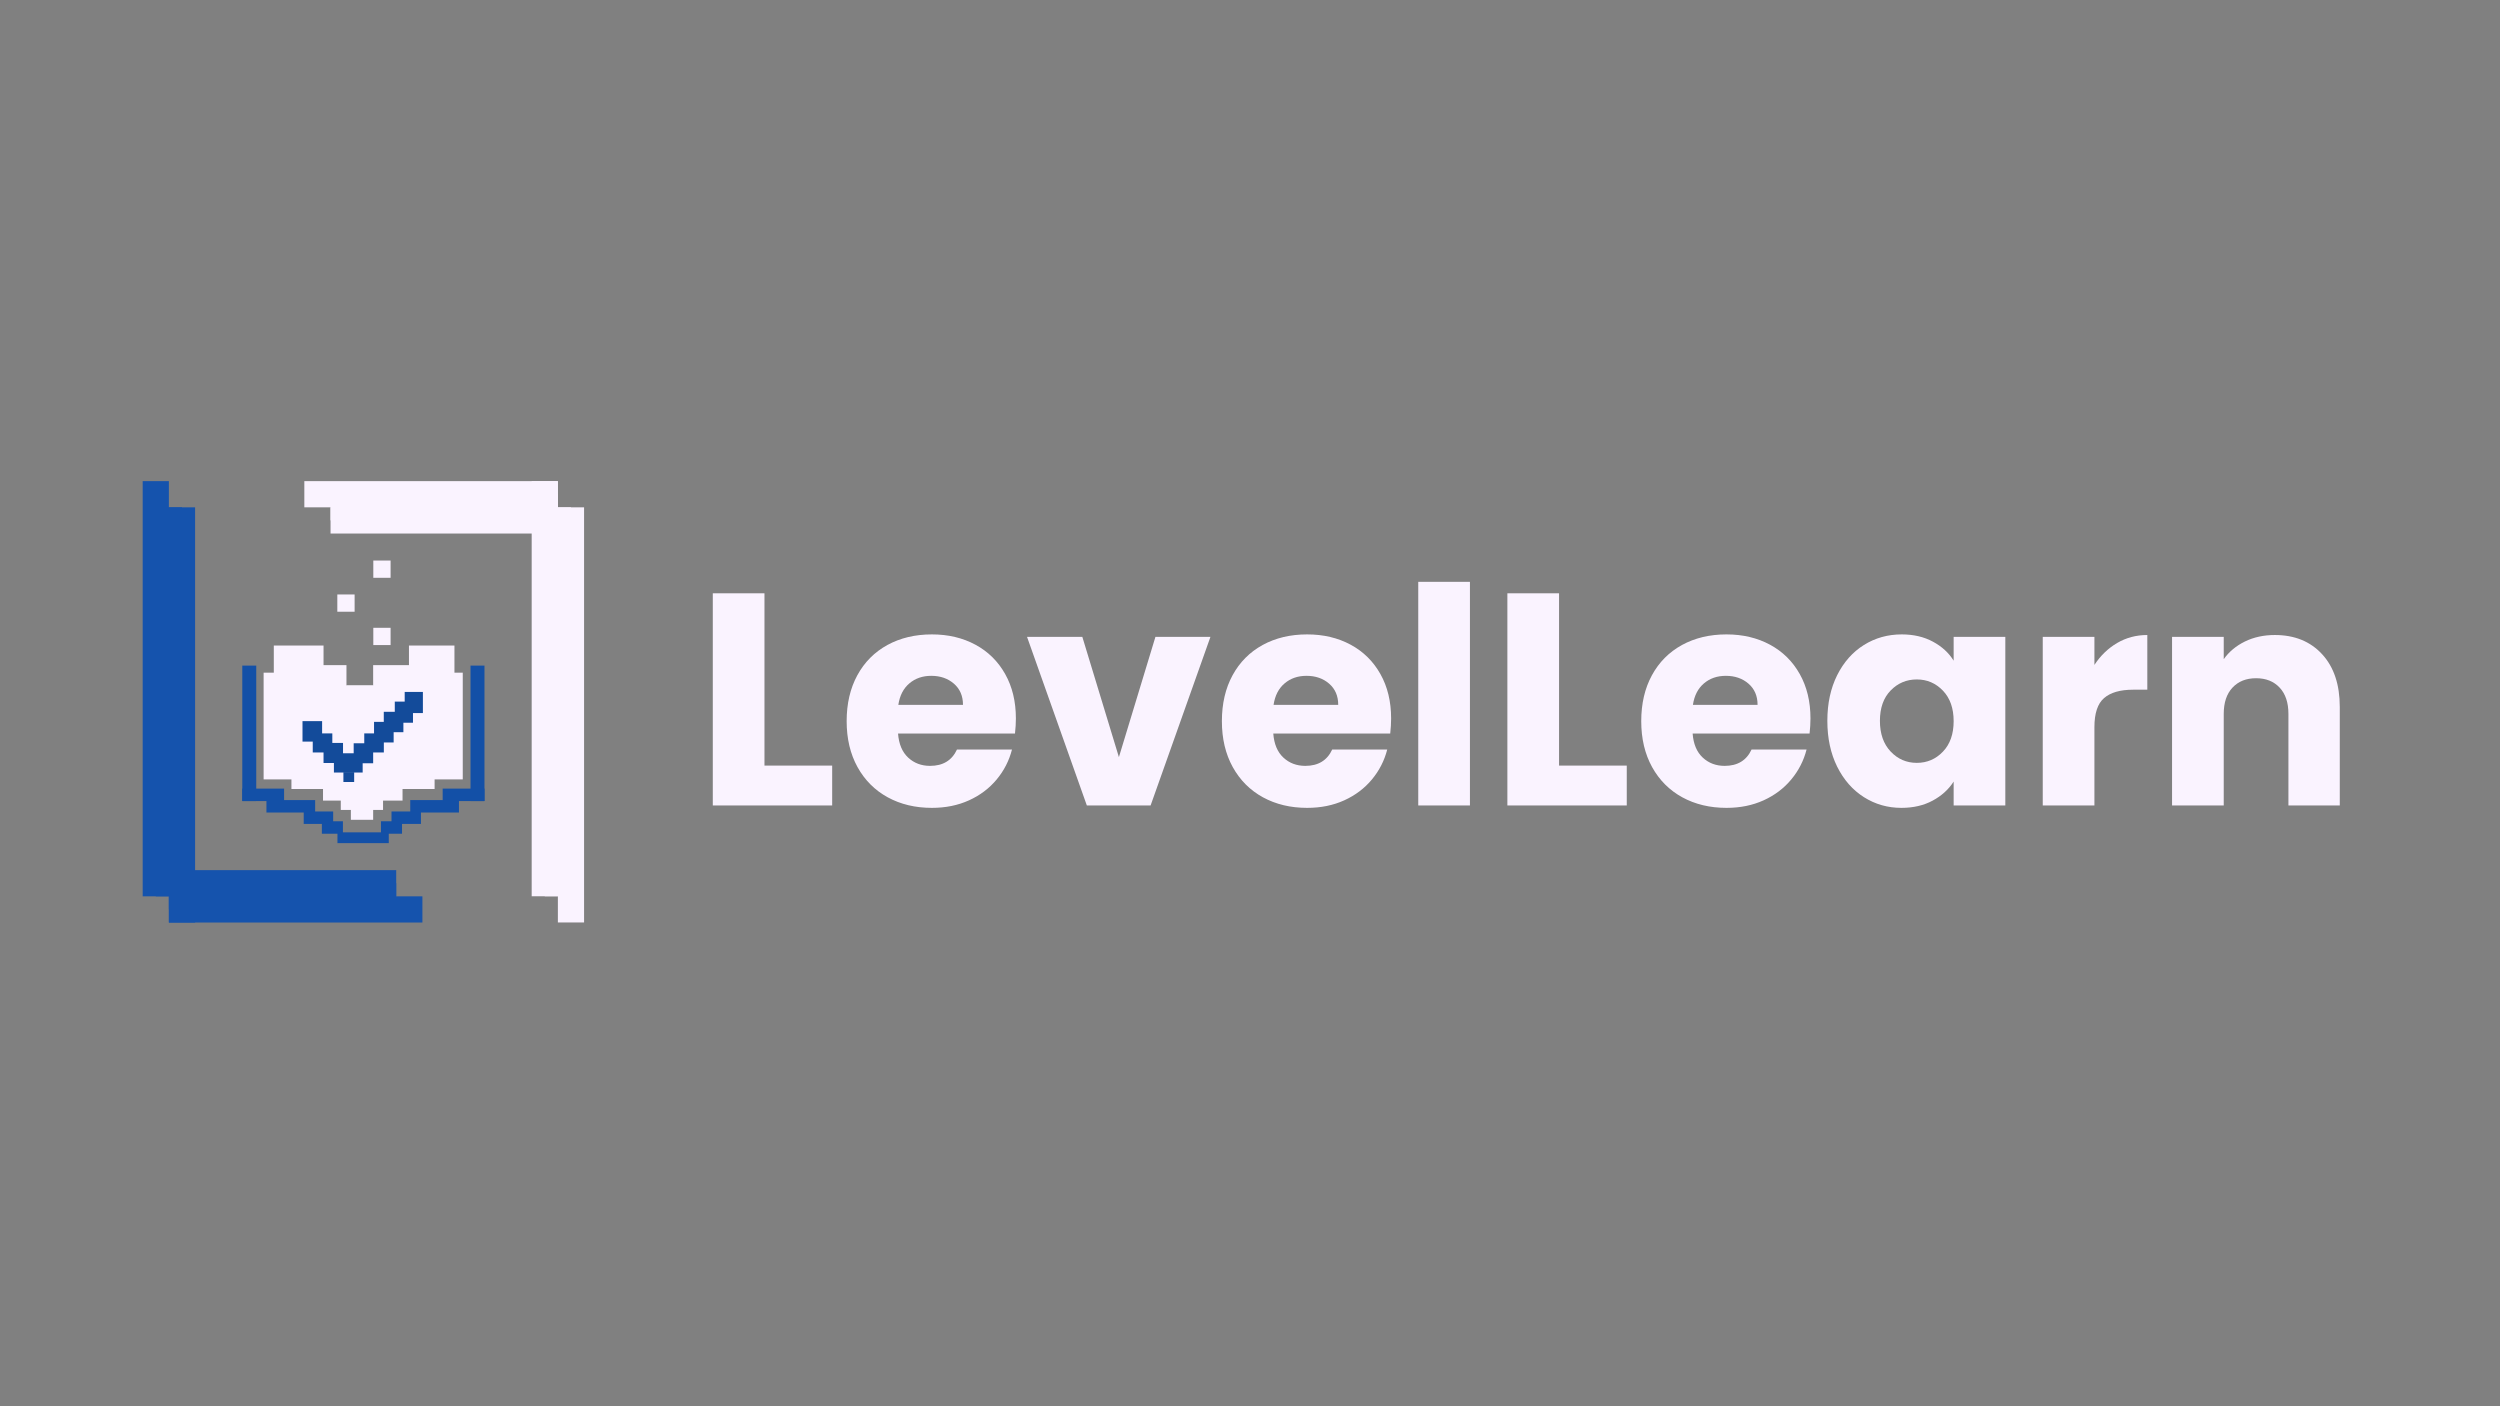 <svg xmlns="http://www.w3.org/2000/svg" xmlns:xlink="http://www.w3.org/1999/xlink" width="1280" zoomAndPan="magnify" viewBox="0 0 960 540" height="720" preserveAspectRatio="xMidYMid meet" version="1.0"><rect x="0" y="0" width="960" height="540" fill="#808080" stroke="none"/><defs><g/><clipPath id="fb74033328"><path d="M 0.789 0.746 L 10.852 0.746 L 10.852 160.188 L 0.789 160.188 Z M 0.789 0.746 " clip-rule="nonzero"/></clipPath><clipPath id="77f5aecbe3"><path d="M 0.789 0.746 L 10.852 0.746 L 10.852 160.188 L 0.789 160.188 Z M 0.789 0.746 " clip-rule="nonzero"/></clipPath><clipPath id="ae10729c56"><rect x="0" width="11" y="0" height="161"/></clipPath><clipPath id="df6e662256"><path d="M 10.852 10.809 L 20.914 10.809 L 20.914 170.25 L 10.852 170.25 Z M 10.852 10.809 " clip-rule="nonzero"/></clipPath><clipPath id="26c10bcdc5"><path d="M 0.852 0.809 L 10.914 0.809 L 10.914 160.25 L 0.852 160.25 Z M 0.852 0.809 " clip-rule="nonzero"/></clipPath><clipPath id="ef2b1a2458"><rect x="0" width="11" y="0" height="161"/></clipPath><clipPath id="57b6e39209"><path d="M 10.852 160.191 L 108.207 160.191 L 108.207 170.254 L 10.852 170.254 Z M 10.852 160.191 " clip-rule="nonzero"/></clipPath><clipPath id="494d33656e"><path d="M 0.852 0.191 L 98.207 0.191 L 98.207 10.254 L 0.852 10.254 Z M 0.852 0.191 " clip-rule="nonzero"/></clipPath><clipPath id="f596697276"><rect x="0" width="99" y="0" height="11"/></clipPath><clipPath id="8d5f475453"><path d="M 10.852 150.129 L 98.145 150.129 L 98.145 160.191 L 10.852 160.191 Z M 10.852 150.129 " clip-rule="nonzero"/></clipPath><clipPath id="686152d71c"><path d="M 0.852 0.129 L 88.145 0.129 L 88.145 10.191 L 0.852 10.191 Z M 0.852 0.129 " clip-rule="nonzero"/></clipPath><clipPath id="45f3a45dc6"><rect x="0" width="89" y="0" height="11"/></clipPath><clipPath id="1bca61ecd8"><path d="M 160.223 10.812 L 170.285 10.812 L 170.285 170.25 L 160.223 170.25 Z M 160.223 10.812 " clip-rule="nonzero"/></clipPath><clipPath id="e368654ca9"><path d="M 0.223 0.812 L 10.285 0.812 L 10.285 160.25 L 0.223 160.25 Z M 0.223 0.812 " clip-rule="nonzero"/></clipPath><clipPath id="ab9c076593"><rect x="0" width="11" y="0" height="161"/></clipPath><clipPath id="58f175e75e"><path d="M 150.164 0.75 L 160.223 0.75 L 160.223 160.188 L 150.164 160.188 Z M 150.164 0.75 " clip-rule="nonzero"/></clipPath><clipPath id="b8dca94cac"><path d="M 0.164 0.75 L 10.223 0.75 L 10.223 160.188 L 0.164 160.188 Z M 0.164 0.75 " clip-rule="nonzero"/></clipPath><clipPath id="d073270cb5"><rect x="0" width="11" y="0" height="161"/></clipPath><clipPath id="7f95637189"><path d="M 62.867 0.746 L 160.223 0.746 L 160.223 10.809 L 62.867 10.809 Z M 62.867 0.746 " clip-rule="nonzero"/></clipPath><clipPath id="315dbe0252"><path d="M 0.867 0.746 L 98.223 0.746 L 98.223 10.809 L 0.867 10.809 Z M 0.867 0.746 " clip-rule="nonzero"/></clipPath><clipPath id="928da88402"><rect x="0" width="99" y="0" height="11"/></clipPath><clipPath id="9cf51fa069"><path d="M 72.93 10.809 L 160.223 10.809 L 160.223 20.871 L 72.93 20.871 Z M 72.93 10.809 " clip-rule="nonzero"/></clipPath><clipPath id="589c377c91"><path d="M 0.93 0.809 L 88.223 0.809 L 88.223 10.871 L 0.93 10.871 Z M 0.93 0.809 " clip-rule="nonzero"/></clipPath><clipPath id="4bec06e392"><rect x="0" width="89" y="0" height="11"/></clipPath><clipPath id="f6ceae1ee9"><path d="M 5.82 10.809 L 15.883 10.809 L 15.883 160.188 L 5.82 160.188 Z M 5.82 10.809 " clip-rule="nonzero"/></clipPath><clipPath id="ee0fda172f"><path d="M 0.82 0.809 L 10.883 0.809 L 10.883 150.188 L 0.82 150.188 Z M 0.82 0.809 " clip-rule="nonzero"/></clipPath><clipPath id="4d8da37398"><rect x="0" width="11" y="0" height="151"/></clipPath><clipPath id="bbe881fa64"><path d="M 10.852 155.16 L 98.145 155.16 L 98.145 165.223 L 10.852 165.223 Z M 10.852 155.16 " clip-rule="nonzero"/></clipPath><clipPath id="eed8d90f80"><path d="M 0.852 0.16 L 88.145 0.16 L 88.145 10.223 L 0.852 10.223 Z M 0.852 0.16 " clip-rule="nonzero"/></clipPath><clipPath id="e8492f4a25"><rect x="0" width="89" y="0" height="11"/></clipPath><clipPath id="6582e97999"><path d="M 155.191 10.812 L 165.254 10.812 L 165.254 160.191 L 155.191 160.191 Z M 155.191 10.812 " clip-rule="nonzero"/></clipPath><clipPath id="837346e3fa"><path d="M 0.191 0.812 L 10.254 0.812 L 10.254 150.191 L 0.191 150.191 Z M 0.191 0.812 " clip-rule="nonzero"/></clipPath><clipPath id="efb3d078c9"><rect x="0" width="11" y="0" height="151"/></clipPath><clipPath id="2660f1edbe"><path d="M 72.93 5.777 L 160.223 5.777 L 160.223 15.84 L 72.93 15.84 Z M 72.93 5.777 " clip-rule="nonzero"/></clipPath><clipPath id="6240697233"><path d="M 0.93 0.777 L 88.223 0.777 L 88.223 10.84 L 0.93 10.84 Z M 0.93 0.777 " clip-rule="nonzero"/></clipPath><clipPath id="b7069f1903"><rect x="0" width="89" y="0" height="11"/></clipPath><clipPath id="e059cc142c"><path d="M 39.039 71.594 L 44.398 71.594 L 44.398 123.602 L 39.039 123.602 Z M 39.039 71.594 " clip-rule="nonzero"/></clipPath><clipPath id="5c6fea38af"><path d="M 0.039 0.594 L 5.398 0.594 L 5.398 52.602 L 0.039 52.602 Z M 0.039 0.594 " clip-rule="nonzero"/></clipPath><clipPath id="25d39f1af8"><rect x="0" width="6" y="0" height="53"/></clipPath><clipPath id="6923ec94ca"><path d="M 39.035 118.816 L 55.09 118.816 L 55.09 123.602 L 39.035 123.602 Z M 39.035 118.816 " clip-rule="nonzero"/></clipPath><clipPath id="9802e18cba"><path d="M 0.035 0.816 L 16.09 0.816 L 16.09 5.602 L 0.035 5.602 Z M 0.035 0.816 " clip-rule="nonzero"/></clipPath><clipPath id="251c2ba564"><rect x="0" width="17" y="0" height="6"/></clipPath><clipPath id="e3cac3dd1e"><path d="M 48.312 123.215 L 67.02 123.215 L 67.02 128 L 48.312 128 Z M 48.312 123.215 " clip-rule="nonzero"/></clipPath><clipPath id="4d3e88bf8d"><path d="M 0.312 0.215 L 19.02 0.215 L 19.02 5 L 0.312 5 Z M 0.312 0.215 " clip-rule="nonzero"/></clipPath><clipPath id="5642099cd8"><rect x="0" width="20" y="0" height="5"/></clipPath><clipPath id="6c68f2abed"><path d="M 62.617 127.613 L 73.934 127.613 L 73.934 132.398 L 62.617 132.398 Z M 62.617 127.613 " clip-rule="nonzero"/></clipPath><clipPath id="38ad26f53e"><path d="M 0.617 0.613 L 11.934 0.613 L 11.934 5.398 L 0.617 5.398 Z M 0.617 0.613 " clip-rule="nonzero"/></clipPath><clipPath id="3b59f525b6"><rect x="0" width="12" y="0" height="6"/></clipPath><clipPath id="750fa93f3c"><path d="M 69.598 131.363 L 77.684 131.363 L 77.684 136.148 L 69.598 136.148 Z M 69.598 131.363 " clip-rule="nonzero"/></clipPath><clipPath id="88fa484546"><path d="M 0.598 0.363 L 8.684 0.363 L 8.684 5.148 L 0.598 5.148 Z M 0.598 0.363 " clip-rule="nonzero"/></clipPath><clipPath id="57e6c0d69e"><rect x="0" width="9" y="0" height="6"/></clipPath><clipPath id="615429eee6"><path d="M 75.574 135.617 L 95.289 135.617 L 95.289 139.754 L 75.574 139.754 Z M 75.574 135.617 " clip-rule="nonzero"/></clipPath><clipPath id="f8212fdc5a"><path d="M 0.574 0.617 L 20.289 0.617 L 20.289 4.754 L 0.574 4.754 Z M 0.574 0.617 " clip-rule="nonzero"/></clipPath><clipPath id="c7a0634048"><rect x="0" width="21" y="0" height="5"/></clipPath><clipPath id="5570d80f0b"><path d="M 92.289 131.363 L 100.375 131.363 L 100.375 136.148 L 92.289 136.148 Z M 92.289 131.363 " clip-rule="nonzero"/></clipPath><clipPath id="3e6edbc220"><path d="M 0.289 0.363 L 8.375 0.363 L 8.375 5.148 L 0.289 5.148 Z M 0.289 0.363 " clip-rule="nonzero"/></clipPath><clipPath id="86e0e3c51b"><rect x="0" width="9" y="0" height="6"/></clipPath><clipPath id="241d293c2a"><path d="M 96.332 127.613 L 107.648 127.613 L 107.648 132.398 L 96.332 132.398 Z M 96.332 127.613 " clip-rule="nonzero"/></clipPath><clipPath id="2ba4ff7c93"><path d="M 0.332 0.613 L 11.648 0.613 L 11.648 5.398 L 0.332 5.398 Z M 0.332 0.613 " clip-rule="nonzero"/></clipPath><clipPath id="d6cb467b47"><rect x="0" width="12" y="0" height="6"/></clipPath><clipPath id="659fdadb32"><path d="M 103.535 123.215 L 122.242 123.215 L 122.242 128 L 103.535 128 Z M 103.535 123.215 " clip-rule="nonzero"/></clipPath><clipPath id="d194f183f8"><path d="M 0.535 0.215 L 19.242 0.215 L 19.242 5 L 0.535 5 Z M 0.535 0.215 " clip-rule="nonzero"/></clipPath><clipPath id="9fb0153b82"><rect x="0" width="20" y="0" height="5"/></clipPath><clipPath id="6cc9ed1e3a"><path d="M 115.98 118.816 L 132.035 118.816 L 132.035 123.602 L 115.98 123.602 Z M 115.98 118.816 " clip-rule="nonzero"/></clipPath><clipPath id="7e9f303351"><path d="M 0.98 0.816 L 17.035 0.816 L 17.035 5.602 L 0.98 5.602 Z M 0.98 0.816 " clip-rule="nonzero"/></clipPath><clipPath id="cfe35f8238"><rect x="0" width="18" y="0" height="6"/></clipPath><clipPath id="3c935c1723"><path d="M 126.68 71.594 L 132.039 71.594 L 132.039 123.602 L 126.68 123.602 Z M 126.68 71.594 " clip-rule="nonzero"/></clipPath><clipPath id="fa60c7323c"><path d="M 0.68 0.594 L 6.039 0.594 L 6.039 52.602 L 0.68 52.602 Z M 0.68 0.594 " clip-rule="nonzero"/></clipPath><clipPath id="d60b650fb2"><rect x="0" width="7" y="0" height="53"/></clipPath><clipPath id="017949da9e"><path d="M 47.227 74.309 L 63.281 74.309 L 63.281 115.297 L 47.227 115.297 Z M 47.227 74.309 " clip-rule="nonzero"/></clipPath><clipPath id="7609456304"><path d="M 0.227 0.309 L 16.281 0.309 L 16.281 41.297 L 0.227 41.297 Z M 0.227 0.309 " clip-rule="nonzero"/></clipPath><clipPath id="f5fc8f68e5"><rect x="0" width="17" y="0" height="42"/></clipPath><clipPath id="e936d91bb2"><path d="M 57.91 114.195 L 73.961 114.195 L 73.961 118.98 L 57.91 118.98 Z M 57.91 114.195 " clip-rule="nonzero"/></clipPath><clipPath id="367bf3fae3"><path d="M 0.91 0.195 L 16.961 0.195 L 16.961 4.98 L 0.91 4.98 Z M 0.91 0.195 " clip-rule="nonzero"/></clipPath><clipPath id="76bb0f6b84"><rect x="0" width="17" y="0" height="5"/></clipPath><clipPath id="f9bb89ce31"><path d="M 70.039 79.211 L 100.574 79.211 L 100.574 123.441 L 70.039 123.441 Z M 70.039 79.211 " clip-rule="nonzero"/></clipPath><clipPath id="958d8bb31e"><path d="M 0.039 0.211 L 30.574 0.211 L 30.574 44.441 L 0.039 44.441 Z M 0.039 0.211 " clip-rule="nonzero"/></clipPath><clipPath id="e83b3da757"><rect x="0" width="31" y="0" height="45"/></clipPath><clipPath id="f013e64139"><path d="M 76.859 122.219 L 93.09 122.219 L 93.09 127.004 L 76.859 127.004 Z M 76.859 122.219 " clip-rule="nonzero"/></clipPath><clipPath id="4e364b8d83"><path d="M 0.859 0.219 L 17.09 0.219 L 17.09 5.004 L 0.859 5.004 Z M 0.859 0.219 " clip-rule="nonzero"/></clipPath><clipPath id="c88b3cb84d"><rect x="0" width="18" y="0" height="6"/></clipPath><clipPath id="9cdc9982bd"><path d="M 80.723 126.023 L 89.293 126.023 L 89.293 130.809 L 80.723 130.809 Z M 80.723 126.023 " clip-rule="nonzero"/></clipPath><clipPath id="cdfab197d3"><path d="M 0.723 0.023 L 9.293 0.023 L 9.293 4.809 L 0.723 4.809 Z M 0.723 0.023 " clip-rule="nonzero"/></clipPath><clipPath id="693e3305b0"><rect x="0" width="10" y="0" height="5"/></clipPath><clipPath id="5d89f87edf"><path d="M 96.836 114.195 L 112.887 114.195 L 112.887 118.98 L 96.836 118.98 Z M 96.836 114.195 " clip-rule="nonzero"/></clipPath><clipPath id="3179dfa247"><path d="M 0.836 0.195 L 16.887 0.195 L 16.887 4.98 L 0.836 4.98 Z M 0.836 0.195 " clip-rule="nonzero"/></clipPath><clipPath id="6eeb236ce8"><rect x="0" width="17" y="0" height="5"/></clipPath><clipPath id="7bd83a6775"><path d="M 107.648 74.309 L 123.699 74.309 L 123.699 115.297 L 107.648 115.297 Z M 107.648 74.309 " clip-rule="nonzero"/></clipPath><clipPath id="f45ecc10b2"><path d="M 0.648 0.309 L 16.699 0.309 L 16.699 41.297 L 0.648 41.297 Z M 0.648 0.309 " clip-rule="nonzero"/></clipPath><clipPath id="f3b373ca20"><rect x="0" width="17" y="0" height="42"/></clipPath><clipPath id="3035bd4274"><path d="M 51.141 63.883 L 70.238 63.883 L 70.238 86.02 L 51.141 86.02 Z M 51.141 63.883 " clip-rule="nonzero"/></clipPath><clipPath id="c4295ab15a"><path d="M 0.141 0.883 L 19.238 0.883 L 19.238 23.02 L 0.141 23.02 Z M 0.141 0.883 " clip-rule="nonzero"/></clipPath><clipPath id="6b51fcbd6c"><rect x="0" width="20" y="0" height="24"/></clipPath><clipPath id="8ba844cd8f"><path d="M 59.824 71.414 L 79.043 71.414 L 79.043 118.66 L 59.824 118.66 Z M 59.824 71.414 " clip-rule="nonzero"/></clipPath><clipPath id="fd224b6a58"><path d="M 0.824 0.414 L 20.043 0.414 L 20.043 47.66 L 0.824 47.66 Z M 0.824 0.414 " clip-rule="nonzero"/></clipPath><clipPath id="e3c5c4920e"><rect x="0" width="21" y="0" height="48"/></clipPath><clipPath id="c8f92de0af"><path d="M 79.047 79.215 L 89.293 79.215 L 89.293 120.168 L 79.047 120.168 Z M 79.047 79.215 " clip-rule="nonzero"/></clipPath><clipPath id="05a1e0c80c"><path d="M 0.047 0.215 L 10.293 0.215 L 10.293 41.168 L 0.047 41.168 Z M 0.047 0.215 " clip-rule="nonzero"/></clipPath><clipPath id="7f0fdfde6e"><rect x="0" width="11" y="0" height="42"/></clipPath><clipPath id="b9c3a144ad"><path d="M 89.289 71.414 L 108.387 71.414 L 108.387 118.664 L 89.289 118.664 Z M 89.289 71.414 " clip-rule="nonzero"/></clipPath><clipPath id="6fe2e32c02"><path d="M 0.289 0.414 L 19.387 0.414 L 19.387 47.664 L 0.289 47.664 Z M 0.289 0.414 " clip-rule="nonzero"/></clipPath><clipPath id="d25ff0aa19"><rect x="0" width="20" y="0" height="48"/></clipPath><clipPath id="68981c271f"><path d="M 103.039 63.883 L 120.508 63.883 L 120.508 85.758 L 103.039 85.758 Z M 103.039 63.883 " clip-rule="nonzero"/></clipPath><clipPath id="827a139993"><path d="M 0.039 0.883 L 17.508 0.883 L 17.508 22.758 L 0.039 22.758 Z M 0.039 0.883 " clip-rule="nonzero"/></clipPath><clipPath id="7142d893fe"><rect x="0" width="18" y="0" height="23"/></clipPath><clipPath id="63dcce2aeb"><path d="M 62.16 92.926 L 69.691 92.926 L 69.691 100.789 L 62.16 100.789 Z M 62.16 92.926 " clip-rule="nonzero"/></clipPath><clipPath id="de29845438"><path d="M 0.16 0.926 L 7.691 0.926 L 7.691 8.789 L 0.16 8.789 Z M 0.16 0.926 " clip-rule="nonzero"/></clipPath><clipPath id="c580783462"><rect x="0" width="8" y="0" height="9"/></clipPath><clipPath id="f2adc0e745"><path d="M 66.086 97.633 L 73.613 97.633 L 73.613 104.953 L 66.086 104.953 Z M 66.086 97.633 " clip-rule="nonzero"/></clipPath><clipPath id="a536ba2c9a"><path d="M 0.086 0.633 L 7.613 0.633 L 7.613 7.953 L 0.086 7.953 Z M 0.086 0.633 " clip-rule="nonzero"/></clipPath><clipPath id="5f9b8bcded"><rect x="0" width="8" y="0" height="8"/></clipPath><clipPath id="ae2639a9e8"><path d="M 70.238 101.293 L 77.719 101.293 L 77.719 108.996 L 70.238 108.996 Z M 70.238 101.293 " clip-rule="nonzero"/></clipPath><clipPath id="b59a1dd50f"><path d="M 0.238 0.293 L 7.719 0.293 L 7.719 7.996 L 0.238 7.996 Z M 0.238 0.293 " clip-rule="nonzero"/></clipPath><clipPath id="9530b3aeec"><rect x="0" width="8" y="0" height="8"/></clipPath><clipPath id="c12b113091"><path d="M 74.223 105.254 L 85.262 105.254 L 85.262 112.656 L 74.223 112.656 Z M 74.223 105.254 " clip-rule="nonzero"/></clipPath><clipPath id="3da2185604"><path d="M 0.223 0.254 L 11.262 0.254 L 11.262 7.656 L 0.223 7.656 Z M 0.223 0.254 " clip-rule="nonzero"/></clipPath><clipPath id="457dda3e38"><rect x="0" width="12" y="0" height="8"/></clipPath><clipPath id="a97d7cc4e2"><path d="M 77.863 112.504 L 82 112.504 L 82 116.297 L 77.863 116.297 Z M 77.863 112.504 " clip-rule="nonzero"/></clipPath><clipPath id="f8d81e437b"><path d="M 0.863 0.504 L 5 0.504 L 5 4.297 L 0.863 4.297 Z M 0.863 0.504 " clip-rule="nonzero"/></clipPath><clipPath id="91050405f6"><rect x="0" width="5" y="0" height="5"/></clipPath><clipPath id="d249a1c331"><path d="M 81.812 101.402 L 89.293 101.402 L 89.293 109.105 L 81.812 109.105 Z M 81.812 101.402 " clip-rule="nonzero"/></clipPath><clipPath id="1e41488003"><path d="M 0.812 0.402 L 8.293 0.402 L 8.293 8.105 L 0.812 8.105 Z M 0.812 0.402 " clip-rule="nonzero"/></clipPath><clipPath id="4f31966b63"><rect x="0" width="9" y="0" height="9"/></clipPath><clipPath id="63cc011b03"><path d="M 85.867 97.633 L 93.395 97.633 L 93.395 104.953 L 85.867 104.953 Z M 85.867 97.633 " clip-rule="nonzero"/></clipPath><clipPath id="55f9081378"><path d="M 0.867 0.633 L 8.395 0.633 L 8.395 7.953 L 0.867 7.953 Z M 0.867 0.633 " clip-rule="nonzero"/></clipPath><clipPath id="091af88fa8"><rect x="0" width="9" y="0" height="8"/></clipPath><clipPath id="f20e6a8785"><path d="M 89.629 93.195 L 97.16 93.195 L 97.16 101.121 L 89.629 101.121 Z M 89.629 93.195 " clip-rule="nonzero"/></clipPath><clipPath id="042e6eb95b"><path d="M 0.629 0.195 L 8.16 0.195 L 8.16 8.121 L 0.629 8.121 Z M 0.629 0.195 " clip-rule="nonzero"/></clipPath><clipPath id="fda0d8b404"><rect x="0" width="9" y="0" height="9"/></clipPath><clipPath id="59dcb8cc77"><path d="M 93.371 89.336 L 100.902 89.336 L 100.902 97.16 L 93.371 97.16 Z M 93.371 89.336 " clip-rule="nonzero"/></clipPath><clipPath id="fc513a4aff"><path d="M 0.371 0.336 L 7.902 0.336 L 7.902 8.16 L 0.371 8.16 Z M 0.371 0.336 " clip-rule="nonzero"/></clipPath><clipPath id="6225cc84ac"><rect x="0" width="8" y="0" height="9"/></clipPath><clipPath id="3567df3470"><path d="M 97.598 85.41 L 104.586 85.41 L 104.586 93.535 L 97.598 93.535 Z M 97.598 85.41 " clip-rule="nonzero"/></clipPath><clipPath id="36e490faf2"><path d="M 0.598 0.41 L 7.586 0.41 L 7.586 8.535 L 0.598 8.535 Z M 0.598 0.41 " clip-rule="nonzero"/></clipPath><clipPath id="a9e50a47ba"><rect x="0" width="8" y="0" height="9"/></clipPath><clipPath id="4556ae3bac"><path d="M 101.402 81.691 L 108.391 81.691 L 108.391 89.82 L 101.402 89.82 Z M 101.402 81.691 " clip-rule="nonzero"/></clipPath><clipPath id="c0ba698c61"><path d="M 0.402 0.691 L 7.391 0.691 L 7.391 8.82 L 0.402 8.82 Z M 0.402 0.691 " clip-rule="nonzero"/></clipPath><clipPath id="bc9f60b8eb"><rect x="0" width="8" y="0" height="9"/></clipPath><clipPath id="df18632d7e"><path d="M 89.352 57.074 L 95.988 57.074 L 95.988 63.715 L 89.352 63.715 Z M 89.352 57.074 " clip-rule="nonzero"/></clipPath><clipPath id="514ecb2658"><path d="M 0.352 0.074 L 6.988 0.074 L 6.988 6.715 L 0.352 6.715 Z M 0.352 0.074 " clip-rule="nonzero"/></clipPath><clipPath id="6a887cf253"><rect x="0" width="7" y="0" height="7"/></clipPath><clipPath id="db7a4b407c"><path d="M 75.531 44.281 L 82.172 44.281 L 82.172 50.918 L 75.531 50.918 Z M 75.531 44.281 " clip-rule="nonzero"/></clipPath><clipPath id="c6b6389cef"><path d="M 0.531 0.281 L 7.172 0.281 L 7.172 6.918 L 0.531 6.918 Z M 0.531 0.281 " clip-rule="nonzero"/></clipPath><clipPath id="d8251e0e99"><rect x="0" width="8" y="0" height="7"/></clipPath><clipPath id="9810ec468b"><path d="M 89.352 31.246 L 95.988 31.246 L 95.988 37.883 L 89.352 37.883 Z M 89.352 31.246 " clip-rule="nonzero"/></clipPath><clipPath id="a9090ac235"><path d="M 0.352 0.246 L 6.988 0.246 L 6.988 6.883 L 0.352 6.883 Z M 0.352 0.246 " clip-rule="nonzero"/></clipPath><clipPath id="fa4b76a022"><rect x="0" width="7" y="0" height="7"/></clipPath><clipPath id="0d610d4702"><rect x="0" width="171" y="0" height="171"/></clipPath><clipPath id="4185573326"><rect x="0" width="642" y="0" height="165"/></clipPath></defs><g transform="matrix(1, 0, 0, 1, 54, 184)"><g clip-path="url(#0d610d4702)"><g clip-path="url(#fb74033328)"><g transform="matrix(1, 0, 0, 1, -0, 0)"><g clip-path="url(#ae10729c56)"><g clip-path="url(#77f5aecbe3)"><path fill="#1553ad" d="M 0.789 160.188 L 0.789 0.766 L 10.852 0.766 L 10.852 160.188 Z M 0.789 160.188 " fill-opacity="1" fill-rule="nonzero"/></g></g></g></g><g clip-path="url(#df6e662256)"><g transform="matrix(1, 0, 0, 1, 10, 10)"><g clip-path="url(#ef2b1a2458)"><g clip-path="url(#26c10bcdc5)"><path fill="#1553ad" d="M 0.852 160.25 L 0.852 0.824 L 10.914 0.824 L 10.914 160.25 Z M 0.852 160.25 " fill-opacity="1" fill-rule="nonzero"/></g></g></g></g><g clip-path="url(#57b6e39209)"><g transform="matrix(1, 0, 0, 1, 10, 160)"><g clip-path="url(#f596697276)"><g clip-path="url(#494d33656e)"><path fill="#1553ad" d="M 0.852 0.191 L 98.211 0.191 L 98.211 10.254 L 0.852 10.254 Z M 0.852 0.191 " fill-opacity="1" fill-rule="nonzero"/></g></g></g></g><g clip-path="url(#8d5f475453)"><g transform="matrix(1, 0, 0, 1, 10, 150)"><g clip-path="url(#45f3a45dc6)"><g clip-path="url(#686152d71c)"><path fill="#1553ad" d="M 0.852 0.129 L 88.148 0.129 L 88.148 10.191 L 0.852 10.191 Z M 0.852 0.129 " fill-opacity="1" fill-rule="nonzero"/></g></g></g></g><g clip-path="url(#1bca61ecd8)"><g transform="matrix(1, 0, 0, 1, 160, 10)"><g clip-path="url(#ab9c076593)"><g clip-path="url(#e368654ca9)"><path fill="#faf3ff" d="M 10.285 0.812 L 10.285 160.234 L 0.223 160.234 L 0.223 0.812 Z M 10.285 0.812 " fill-opacity="1" fill-rule="nonzero"/></g></g></g></g><g clip-path="url(#58f175e75e)"><g transform="matrix(1, 0, 0, 1, 150, 0)"><g clip-path="url(#d073270cb5)"><g clip-path="url(#b8dca94cac)"><path fill="#faf3ff" d="M 10.223 0.75 L 10.223 160.172 L 0.164 160.172 L 0.164 0.75 Z M 10.223 0.75 " fill-opacity="1" fill-rule="nonzero"/></g></g></g></g><g clip-path="url(#7f95637189)"><g transform="matrix(1, 0, 0, 1, 62, 0)"><g clip-path="url(#928da88402)"><g clip-path="url(#315dbe0252)"><path fill="#faf3ff" d="M 98.223 10.809 L 0.863 10.809 L 0.863 0.746 L 98.223 0.746 Z M 98.223 10.809 " fill-opacity="1" fill-rule="nonzero"/></g></g></g></g><g clip-path="url(#9cf51fa069)"><g transform="matrix(1, 0, 0, 1, 72, 10)"><g clip-path="url(#4bec06e392)"><g clip-path="url(#589c377c91)"><path fill="#faf3ff" d="M 88.223 10.871 L 0.926 10.871 L 0.926 0.809 L 88.223 0.809 Z M 88.223 10.871 " fill-opacity="1" fill-rule="nonzero"/></g></g></g></g><g clip-path="url(#f6ceae1ee9)"><g transform="matrix(1, 0, 0, 1, 5, 10)"><g clip-path="url(#4d8da37398)"><g clip-path="url(#ee0fda172f)"><path fill="#1553ad" d="M 0.82 150.188 L 0.82 0.824 L 10.883 0.824 L 10.883 150.188 Z M 0.82 150.188 " fill-opacity="1" fill-rule="nonzero"/></g></g></g></g><g clip-path="url(#bbe881fa64)"><g transform="matrix(1, 0, 0, 1, 10, 155)"><g clip-path="url(#e8492f4a25)"><g clip-path="url(#eed8d90f80)"><path fill="#1553ad" d="M 0.852 0.16 L 88.148 0.16 L 88.148 10.223 L 0.852 10.223 Z M 0.852 0.16 " fill-opacity="1" fill-rule="nonzero"/></g></g></g></g><g clip-path="url(#6582e97999)"><g transform="matrix(1, 0, 0, 1, 155, 10)"><g clip-path="url(#efb3d078c9)"><g clip-path="url(#837346e3fa)"><path fill="#faf3ff" d="M 10.254 0.812 L 10.254 150.172 L 0.191 150.172 L 0.191 0.812 Z M 10.254 0.812 " fill-opacity="1" fill-rule="nonzero"/></g></g></g></g><g clip-path="url(#2660f1edbe)"><g transform="matrix(1, 0, 0, 1, 72, 5)"><g clip-path="url(#b7069f1903)"><g clip-path="url(#6240697233)"><path fill="#faf3ff" d="M 88.223 10.84 L 0.926 10.84 L 0.926 0.777 L 88.223 0.777 Z M 88.223 10.84 " fill-opacity="1" fill-rule="nonzero"/></g></g></g></g><g clip-path="url(#e059cc142c)"><g transform="matrix(1, 0, 0, 1, 39, 71)"><g clip-path="url(#25d39f1af8)"><g clip-path="url(#5c6fea38af)"><path fill="#1350a7" d="M 0.039 0.594 L 5.398 0.594 L 5.398 52.613 L 0.039 52.613 Z M 0.039 0.594 " fill-opacity="1" fill-rule="nonzero"/></g></g></g></g><g clip-path="url(#6923ec94ca)"><g transform="matrix(1, 0, 0, 1, 39, 118)"><g clip-path="url(#251c2ba564)"><g clip-path="url(#9802e18cba)"><path fill="#1350a7" d="M 16.09 0.816 L 16.09 5.602 L 0.035 5.602 L 0.035 0.816 Z M 16.09 0.816 " fill-opacity="1" fill-rule="nonzero"/></g></g></g></g><g clip-path="url(#e3cac3dd1e)"><g transform="matrix(1, 0, 0, 1, 48, 123)"><g clip-path="url(#5642099cd8)"><g clip-path="url(#4d3e88bf8d)"><path fill="#1350a7" d="M 19.02 0.215 L 19.02 5 L 0.312 5 L 0.312 0.215 Z M 19.02 0.215 " fill-opacity="1" fill-rule="nonzero"/></g></g></g></g><g clip-path="url(#6c68f2abed)"><g transform="matrix(1, 0, 0, 1, 62, 127)"><g clip-path="url(#3b59f525b6)"><g clip-path="url(#38ad26f53e)"><path fill="#1350a7" d="M 11.934 0.613 L 11.934 5.398 L 0.625 5.398 L 0.625 0.613 Z M 11.934 0.613 " fill-opacity="1" fill-rule="nonzero"/></g></g></g></g><g clip-path="url(#750fa93f3c)"><g transform="matrix(1, 0, 0, 1, 69, 131)"><g clip-path="url(#57e6c0d69e)"><g clip-path="url(#88fa484546)"><path fill="#1350a7" d="M 8.684 0.363 L 8.684 5.148 L 0.59 5.148 L 0.59 0.363 Z M 8.684 0.363 " fill-opacity="1" fill-rule="nonzero"/></g></g></g></g><g clip-path="url(#615429eee6)"><g transform="matrix(1, 0, 0, 1, 75, 135)"><g clip-path="url(#c7a0634048)"><g clip-path="url(#f8212fdc5a)"><path fill="#1350a7" d="M 20.289 0.617 L 20.289 4.754 L 0.578 4.754 L 0.578 0.617 Z M 20.289 0.617 " fill-opacity="1" fill-rule="nonzero"/></g></g></g></g><g clip-path="url(#5570d80f0b)"><g transform="matrix(1, 0, 0, 1, 92, 131)"><g clip-path="url(#86e0e3c51b)"><g clip-path="url(#3e6edbc220)"><path fill="#1350a7" d="M 8.375 0.363 L 8.375 5.148 L 0.281 5.148 L 0.281 0.363 Z M 8.375 0.363 " fill-opacity="1" fill-rule="nonzero"/></g></g></g></g><g clip-path="url(#241d293c2a)"><g transform="matrix(1, 0, 0, 1, 96, 127)"><g clip-path="url(#d6cb467b47)"><g clip-path="url(#2ba4ff7c93)"><path fill="#1350a7" d="M 11.648 0.613 L 11.648 5.398 L 0.34 5.398 L 0.34 0.613 Z M 11.648 0.613 " fill-opacity="1" fill-rule="nonzero"/></g></g></g></g><g clip-path="url(#659fdadb32)"><g transform="matrix(1, 0, 0, 1, 103, 123)"><g clip-path="url(#9fb0153b82)"><g clip-path="url(#d194f183f8)"><path fill="#1350a7" d="M 19.242 0.215 L 19.242 5 L 0.531 5 L 0.531 0.215 Z M 19.242 0.215 " fill-opacity="1" fill-rule="nonzero"/></g></g></g></g><g clip-path="url(#6cc9ed1e3a)"><g transform="matrix(1, 0, 0, 1, 115, 118)"><g clip-path="url(#cfe35f8238)"><g clip-path="url(#7e9f303351)"><path fill="#1350a7" d="M 17.035 0.816 L 17.035 5.602 L 0.98 5.602 L 0.98 0.816 Z M 17.035 0.816 " fill-opacity="1" fill-rule="nonzero"/></g></g></g></g><g clip-path="url(#3c935c1723)"><g transform="matrix(1, 0, 0, 1, 126, 71)"><g clip-path="url(#d60b650fb2)"><g clip-path="url(#fa60c7323c)"><path fill="#1350a7" d="M 0.68 0.594 L 6.039 0.594 L 6.039 52.613 L 0.68 52.613 Z M 0.68 0.594 " fill-opacity="1" fill-rule="nonzero"/></g></g></g></g><g clip-path="url(#017949da9e)"><g transform="matrix(1, 0, 0, 1, 47, 74)"><g clip-path="url(#f5fc8f68e5)"><g clip-path="url(#7609456304)"><path fill="#faf3ff" d="M 16.281 0.309 L 16.281 41.32 L 0.227 41.32 L 0.227 0.309 Z M 16.281 0.309 " fill-opacity="1" fill-rule="nonzero"/></g></g></g></g><g clip-path="url(#e936d91bb2)"><g transform="matrix(1, 0, 0, 1, 57, 114)"><g clip-path="url(#76bb0f6b84)"><g clip-path="url(#367bf3fae3)"><path fill="#faf3ff" d="M 16.961 0.195 L 16.961 4.98 L 0.906 4.98 L 0.906 0.195 Z M 16.961 0.195 " fill-opacity="1" fill-rule="nonzero"/></g></g></g></g><g clip-path="url(#f9bb89ce31)"><g transform="matrix(1, 0, 0, 1, 70, 79)"><g clip-path="url(#e83b3da757)"><g clip-path="url(#958d8bb31e)"><path fill="#faf3ff" d="M 30.574 0.211 L 30.574 44.465 L 0.039 44.465 L 0.039 0.211 Z M 30.574 0.211 " fill-opacity="1" fill-rule="nonzero"/></g></g></g></g><g clip-path="url(#f013e64139)"><g transform="matrix(1, 0, 0, 1, 76, 122)"><g clip-path="url(#c88b3cb84d)"><g clip-path="url(#4e364b8d83)"><path fill="#faf3ff" d="M 17.09 0.219 L 17.09 5.004 L 0.852 5.004 L 0.852 0.219 Z M 17.09 0.219 " fill-opacity="1" fill-rule="nonzero"/></g></g></g></g><g clip-path="url(#9cdc9982bd)"><g transform="matrix(1, 0, 0, 1, 80, 126)"><g clip-path="url(#693e3305b0)"><g clip-path="url(#cdfab197d3)"><path fill="#faf3ff" d="M 9.293 0.023 L 9.293 4.809 L 0.73 4.809 L 0.73 0.023 Z M 9.293 0.023 " fill-opacity="1" fill-rule="nonzero"/></g></g></g></g><g clip-path="url(#5d89f87edf)"><g transform="matrix(1, 0, 0, 1, 96, 114)"><g clip-path="url(#6eeb236ce8)"><g clip-path="url(#3179dfa247)"><path fill="#faf3ff" d="M 16.887 0.195 L 16.887 4.98 L 0.832 4.98 L 0.832 0.195 Z M 16.887 0.195 " fill-opacity="1" fill-rule="nonzero"/></g></g></g></g><g clip-path="url(#7bd83a6775)"><g transform="matrix(1, 0, 0, 1, 107, 74)"><g clip-path="url(#f3b373ca20)"><g clip-path="url(#f45ecc10b2)"><path fill="#faf3ff" d="M 16.699 0.309 L 16.699 41.32 L 0.648 41.32 L 0.648 0.309 Z M 16.699 0.309 " fill-opacity="1" fill-rule="nonzero"/></g></g></g></g><g clip-path="url(#3035bd4274)"><g transform="matrix(1, 0, 0, 1, 51, 63)"><g clip-path="url(#6b51fcbd6c)"><g clip-path="url(#c4295ab15a)"><path fill="#faf3ff" d="M 19.238 0.883 L 19.238 23.039 L 0.141 23.039 L 0.141 0.883 Z M 19.238 0.883 " fill-opacity="1" fill-rule="nonzero"/></g></g></g></g><g clip-path="url(#8ba844cd8f)"><g transform="matrix(1, 0, 0, 1, 59, 71)"><g clip-path="url(#e3c5c4920e)"><g clip-path="url(#fd224b6a58)"><path fill="#faf3ff" d="M 20.043 0.414 L 20.043 47.633 L 0.824 47.633 L 0.824 0.414 Z M 20.043 0.414 " fill-opacity="1" fill-rule="nonzero"/></g></g></g></g><g clip-path="url(#c8f92de0af)"><g transform="matrix(1, 0, 0, 1, 79, 79)"><g clip-path="url(#7f0fdfde6e)"><g clip-path="url(#05a1e0c80c)"><path fill="#faf3ff" d="M 10.293 0.215 L 10.293 41.156 L 0.047 41.156 L 0.047 0.215 Z M 10.293 0.215 " fill-opacity="1" fill-rule="nonzero"/></g></g></g></g><g clip-path="url(#b9c3a144ad)"><g transform="matrix(1, 0, 0, 1, 89, 71)"><g clip-path="url(#d25ff0aa19)"><g clip-path="url(#6fe2e32c02)"><path fill="#faf3ff" d="M 19.387 0.414 L 19.387 47.637 L 0.289 47.637 L 0.289 0.414 Z M 19.387 0.414 " fill-opacity="1" fill-rule="nonzero"/></g></g></g></g><g clip-path="url(#68981c271f)"><g transform="matrix(1, 0, 0, 1, 103, 63)"><g clip-path="url(#7142d893fe)"><g clip-path="url(#827a139993)"><path fill="#faf3ff" d="M 17.508 0.883 L 17.508 22.785 L 0.039 22.785 L 0.039 0.883 Z M 17.508 0.883 " fill-opacity="1" fill-rule="nonzero"/></g></g></g></g><g clip-path="url(#63dcce2aeb)"><g transform="matrix(1, 0, 0, 1, 62, 92)"><g clip-path="url(#c580783462)"><g clip-path="url(#de29845438)"><path fill="#134b9a" d="M 7.691 0.926 L 7.691 8.777 L 0.16 8.777 L 0.16 0.926 Z M 7.691 0.926 " fill-opacity="1" fill-rule="nonzero"/></g></g></g></g><g clip-path="url(#f2adc0e745)"><g transform="matrix(1, 0, 0, 1, 66, 97)"><g clip-path="url(#5f9b8bcded)"><g clip-path="url(#a536ba2c9a)"><path fill="#134b9a" d="M 7.613 0.633 L 7.613 7.953 L 0.094 7.953 L 0.094 0.633 Z M 7.613 0.633 " fill-opacity="1" fill-rule="nonzero"/></g></g></g></g><g clip-path="url(#ae2639a9e8)"><g transform="matrix(1, 0, 0, 1, 70, 101)"><g clip-path="url(#9530b3aeec)"><g clip-path="url(#b59a1dd50f)"><path fill="#134b9a" d="M 7.719 0.293 L 7.719 8.004 L 0.238 8.004 L 0.238 0.293 Z M 7.719 0.293 " fill-opacity="1" fill-rule="nonzero"/></g></g></g></g><g clip-path="url(#c12b113091)"><g transform="matrix(1, 0, 0, 1, 74, 105)"><g clip-path="url(#457dda3e38)"><g clip-path="url(#3da2185604)"><path fill="#134b9a" d="M 11.262 0.254 L 11.262 7.656 L 0.215 7.656 L 0.215 0.254 Z M 11.262 0.254 " fill-opacity="1" fill-rule="nonzero"/></g></g></g></g><g clip-path="url(#a97d7cc4e2)"><g transform="matrix(1, 0, 0, 1, 77, 112)"><g clip-path="url(#91050405f6)"><g clip-path="url(#f8d81e437b)"><path fill="#134b9a" d="M 5 0.504 L 5 4.297 L 0.867 4.297 L 0.867 0.504 Z M 5 0.504 " fill-opacity="1" fill-rule="nonzero"/></g></g></g></g><g clip-path="url(#d249a1c331)"><g transform="matrix(1, 0, 0, 1, 81, 101)"><g clip-path="url(#4f31966b63)"><g clip-path="url(#1e41488003)"><path fill="#134b9a" d="M 8.293 0.402 L 8.293 8.113 L 0.812 8.113 L 0.812 0.402 Z M 8.293 0.402 " fill-opacity="1" fill-rule="nonzero"/></g></g></g></g><g clip-path="url(#63cc011b03)"><g transform="matrix(1, 0, 0, 1, 85, 97)"><g clip-path="url(#091af88fa8)"><g clip-path="url(#55f9081378)"><path fill="#134b9a" d="M 8.395 0.633 L 8.395 7.953 L 0.875 7.953 L 0.875 0.633 Z M 8.395 0.633 " fill-opacity="1" fill-rule="nonzero"/></g></g></g></g><g clip-path="url(#f20e6a8785)"><g transform="matrix(1, 0, 0, 1, 89, 93)"><g clip-path="url(#fda0d8b404)"><g clip-path="url(#042e6eb95b)"><path fill="#134b9a" d="M 8.16 0.195 L 8.16 8.109 L 0.629 8.109 L 0.629 0.195 Z M 8.16 0.195 " fill-opacity="1" fill-rule="nonzero"/></g></g></g></g><g clip-path="url(#59dcb8cc77)"><g transform="matrix(1, 0, 0, 1, 93, 89)"><g clip-path="url(#6225cc84ac)"><g clip-path="url(#fc513a4aff)"><path fill="#134b9a" d="M 7.902 0.336 L 7.902 8.16 L 0.371 8.16 L 0.371 0.336 Z M 7.902 0.336 " fill-opacity="1" fill-rule="nonzero"/></g></g></g></g><g clip-path="url(#3567df3470)"><g transform="matrix(1, 0, 0, 1, 97, 85)"><g clip-path="url(#a9e50a47ba)"><g clip-path="url(#36e490faf2)"><path fill="#134b9a" d="M 7.586 0.41 L 7.586 8.543 L 0.598 8.543 L 0.598 0.41 Z M 7.586 0.41 " fill-opacity="1" fill-rule="nonzero"/></g></g></g></g><g clip-path="url(#4556ae3bac)"><g transform="matrix(1, 0, 0, 1, 101, 81)"><g clip-path="url(#bc9f60b8eb)"><g clip-path="url(#c0ba698c61)"><path fill="#134b9a" d="M 7.391 0.691 L 7.391 8.828 L 0.402 8.828 L 0.402 0.691 Z M 7.391 0.691 " fill-opacity="1" fill-rule="nonzero"/></g></g></g></g><g clip-path="url(#df18632d7e)"><g transform="matrix(1, 0, 0, 1, 89, 57)"><g clip-path="url(#6a887cf253)"><g clip-path="url(#514ecb2658)"><path fill="#faf3ff" d="M 0.352 0.074 L 6.988 0.074 L 6.988 6.715 L 0.352 6.715 Z M 0.352 0.074 " fill-opacity="1" fill-rule="nonzero"/></g></g></g></g><g clip-path="url(#db7a4b407c)"><g transform="matrix(1, 0, 0, 1, 75, 44)"><g clip-path="url(#d8251e0e99)"><g clip-path="url(#c6b6389cef)"><path fill="#faf3ff" d="M 0.531 0.281 L 7.172 0.281 L 7.172 6.918 L 0.531 6.918 Z M 0.531 0.281 " fill-opacity="1" fill-rule="nonzero"/></g></g></g></g><g clip-path="url(#9810ec468b)"><g transform="matrix(1, 0, 0, 1, 89, 31)"><g clip-path="url(#fa4b76a022)"><g clip-path="url(#a9090ac235)"><path fill="#faf3ff" d="M 0.352 0.246 L 6.988 0.246 L 6.988 6.883 L 0.352 6.883 Z M 0.352 0.246 " fill-opacity="1" fill-rule="nonzero"/></g></g></g></g></g></g><g transform="matrix(1, 0, 0, 1, 266, 186)"><g clip-path="url(#4185573326)"><g fill="#faf3ff" fill-opacity="1"><g transform="translate(0.525, 123.298)"><g><path d="M 27.031 -15.312 L 53.031 -15.312 L 53.031 0 L 7.188 0 L 7.188 -81.469 L 27.031 -81.469 Z M 27.031 -15.312 "/></g></g></g><g fill="#faf3ff" fill-opacity="1"><g transform="translate(55.865, 123.298)"><g><path d="M 68.234 -33.422 C 68.234 -31.566 68.117 -29.633 67.891 -27.625 L 22.984 -27.625 C 23.285 -23.594 24.578 -20.516 26.859 -18.391 C 29.141 -16.266 31.945 -15.203 35.281 -15.203 C 40.227 -15.203 43.672 -17.289 45.609 -21.469 L 66.734 -21.469 C 65.648 -17.219 63.691 -13.391 60.859 -9.984 C 58.035 -6.578 54.492 -3.906 50.234 -1.969 C 45.984 -0.039 41.227 0.922 35.969 0.922 C 29.625 0.922 23.977 -0.426 19.031 -3.125 C 14.082 -5.832 10.211 -9.703 7.422 -14.734 C 4.641 -19.766 3.25 -25.645 3.25 -32.375 C 3.25 -39.102 4.617 -44.984 7.359 -50.016 C 10.109 -55.047 13.957 -58.914 18.906 -61.625 C 23.863 -64.332 29.551 -65.688 35.969 -65.688 C 42.238 -65.688 47.812 -64.367 52.688 -61.734 C 57.562 -59.109 61.367 -55.359 64.109 -50.484 C 66.859 -45.609 68.234 -39.922 68.234 -33.422 Z M 47.922 -38.641 C 47.922 -42.047 46.758 -44.754 44.438 -46.766 C 42.125 -48.773 39.227 -49.781 35.75 -49.781 C 32.414 -49.781 29.609 -48.812 27.328 -46.875 C 25.047 -44.945 23.633 -42.203 23.094 -38.641 Z M 47.922 -38.641 "/></g></g></g><g fill="#faf3ff" fill-opacity="1"><g transform="translate(127.33, 123.298)"><g><path d="M 36.328 -18.562 L 50.359 -64.75 L 71.484 -64.75 L 48.5 0 L 24.016 0 L 1.047 -64.75 L 22.281 -64.75 Z M 36.328 -18.562 "/></g></g></g><g fill="#faf3ff" fill-opacity="1"><g transform="translate(199.956, 123.298)"><g><path d="M 68.234 -33.422 C 68.234 -31.566 68.117 -29.633 67.891 -27.625 L 22.984 -27.625 C 23.285 -23.594 24.578 -20.516 26.859 -18.391 C 29.141 -16.266 31.945 -15.203 35.281 -15.203 C 40.227 -15.203 43.672 -17.289 45.609 -21.469 L 66.734 -21.469 C 65.648 -17.219 63.691 -13.391 60.859 -9.984 C 58.035 -6.578 54.492 -3.906 50.234 -1.969 C 45.984 -0.039 41.227 0.922 35.969 0.922 C 29.625 0.922 23.977 -0.426 19.031 -3.125 C 14.082 -5.832 10.211 -9.703 7.422 -14.734 C 4.641 -19.766 3.25 -25.645 3.25 -32.375 C 3.25 -39.102 4.617 -44.984 7.359 -50.016 C 10.109 -55.047 13.957 -58.914 18.906 -61.625 C 23.863 -64.332 29.551 -65.688 35.969 -65.688 C 42.238 -65.688 47.812 -64.367 52.688 -61.734 C 57.562 -59.109 61.367 -55.359 64.109 -50.484 C 66.859 -45.609 68.234 -39.922 68.234 -33.422 Z M 47.922 -38.641 C 47.922 -42.047 46.758 -44.754 44.438 -46.766 C 42.125 -48.773 39.227 -49.781 35.75 -49.781 C 32.414 -49.781 29.609 -48.812 27.328 -46.875 C 25.047 -44.945 23.633 -42.203 23.094 -38.641 Z M 47.922 -38.641 "/></g></g></g><g fill="#faf3ff" fill-opacity="1"><g transform="translate(271.422, 123.298)"><g><path d="M 27.031 -85.875 L 27.031 0 L 7.188 0 L 7.188 -85.875 Z M 27.031 -85.875 "/></g></g></g><g fill="#faf3ff" fill-opacity="1"><g transform="translate(305.646, 123.298)"><g><path d="M 27.031 -15.312 L 53.031 -15.312 L 53.031 0 L 7.188 0 L 7.188 -81.469 L 27.031 -81.469 Z M 27.031 -15.312 "/></g></g></g><g fill="#faf3ff" fill-opacity="1"><g transform="translate(360.986, 123.298)"><g><path d="M 68.234 -33.422 C 68.234 -31.566 68.117 -29.633 67.891 -27.625 L 22.984 -27.625 C 23.285 -23.594 24.578 -20.516 26.859 -18.391 C 29.141 -16.266 31.945 -15.203 35.281 -15.203 C 40.227 -15.203 43.672 -17.289 45.609 -21.469 L 66.734 -21.469 C 65.648 -17.219 63.691 -13.391 60.859 -9.984 C 58.035 -6.578 54.492 -3.906 50.234 -1.969 C 45.984 -0.039 41.227 0.922 35.969 0.922 C 29.625 0.922 23.977 -0.426 19.031 -3.125 C 14.082 -5.832 10.211 -9.703 7.422 -14.734 C 4.641 -19.766 3.25 -25.645 3.25 -32.375 C 3.25 -39.102 4.617 -44.984 7.359 -50.016 C 10.109 -55.047 13.957 -58.914 18.906 -61.625 C 23.863 -64.332 29.551 -65.688 35.969 -65.688 C 42.238 -65.688 47.812 -64.367 52.688 -61.734 C 57.562 -59.109 61.367 -55.359 64.109 -50.484 C 66.859 -45.609 68.234 -39.922 68.234 -33.422 Z M 47.922 -38.641 C 47.922 -42.047 46.758 -44.754 44.438 -46.766 C 42.125 -48.773 39.227 -49.781 35.75 -49.781 C 32.414 -49.781 29.609 -48.812 27.328 -46.875 C 25.047 -44.945 23.633 -42.203 23.094 -38.641 Z M 47.922 -38.641 "/></g></g></g><g fill="#faf3ff" fill-opacity="1"><g transform="translate(432.451, 123.298)"><g><path d="M 3.25 -32.5 C 3.25 -39.145 4.504 -44.984 7.016 -50.016 C 9.535 -55.047 12.961 -58.914 17.297 -61.625 C 21.629 -64.332 26.461 -65.688 31.797 -65.688 C 36.359 -65.688 40.359 -64.754 43.797 -62.891 C 47.242 -61.035 49.895 -58.602 51.75 -55.594 L 51.75 -64.75 L 71.594 -64.75 L 71.594 0 L 51.75 0 L 51.75 -9.172 C 49.82 -6.148 47.133 -3.711 43.688 -1.859 C 40.25 -0.004 36.25 0.922 31.688 0.922 C 26.426 0.922 21.629 -0.445 17.297 -3.188 C 12.961 -5.938 9.535 -9.844 7.016 -14.906 C 4.504 -19.977 3.25 -25.844 3.25 -32.5 Z M 51.75 -32.375 C 51.75 -37.32 50.375 -41.227 47.625 -44.094 C 44.883 -46.957 41.539 -48.391 37.594 -48.391 C 33.656 -48.391 30.312 -46.977 27.562 -44.156 C 24.812 -41.332 23.438 -37.445 23.438 -32.5 C 23.438 -27.539 24.812 -23.609 27.562 -20.703 C 30.312 -17.805 33.656 -16.359 37.594 -16.359 C 41.539 -16.359 44.883 -17.789 47.625 -20.656 C 50.375 -23.52 51.75 -27.426 51.75 -32.375 Z M 51.75 -32.375 "/></g></g></g><g fill="#faf3ff" fill-opacity="1"><g transform="translate(511.226, 123.298)"><g><path d="M 27.031 -53.969 C 29.352 -57.52 32.254 -60.32 35.734 -62.375 C 39.223 -64.426 43.094 -65.453 47.344 -65.453 L 47.344 -44.453 L 41.891 -44.453 C 36.941 -44.453 33.227 -43.383 30.75 -41.25 C 28.27 -39.125 27.031 -35.395 27.031 -30.062 L 27.031 0 L 7.188 0 L 7.188 -64.75 L 27.031 -64.75 Z M 27.031 -53.969 "/></g></g></g><g fill="#faf3ff" fill-opacity="1"><g transform="translate(560.881, 123.298)"><g><path d="M 46.656 -65.453 C 54.238 -65.453 60.289 -62.992 64.812 -58.078 C 69.332 -53.172 71.594 -46.422 71.594 -37.828 L 71.594 0 L 51.875 0 L 51.875 -35.156 C 51.875 -39.488 50.75 -42.852 48.5 -45.25 C 46.258 -47.656 43.242 -48.859 39.453 -48.859 C 35.66 -48.859 32.641 -47.656 30.391 -45.25 C 28.148 -42.852 27.031 -39.488 27.031 -35.156 L 27.031 0 L 7.188 0 L 7.188 -64.75 L 27.031 -64.75 L 27.031 -56.172 C 29.051 -59.023 31.758 -61.285 35.156 -62.953 C 38.562 -64.617 42.395 -65.453 46.656 -65.453 Z M 46.656 -65.453 "/></g></g></g></g></g></svg>